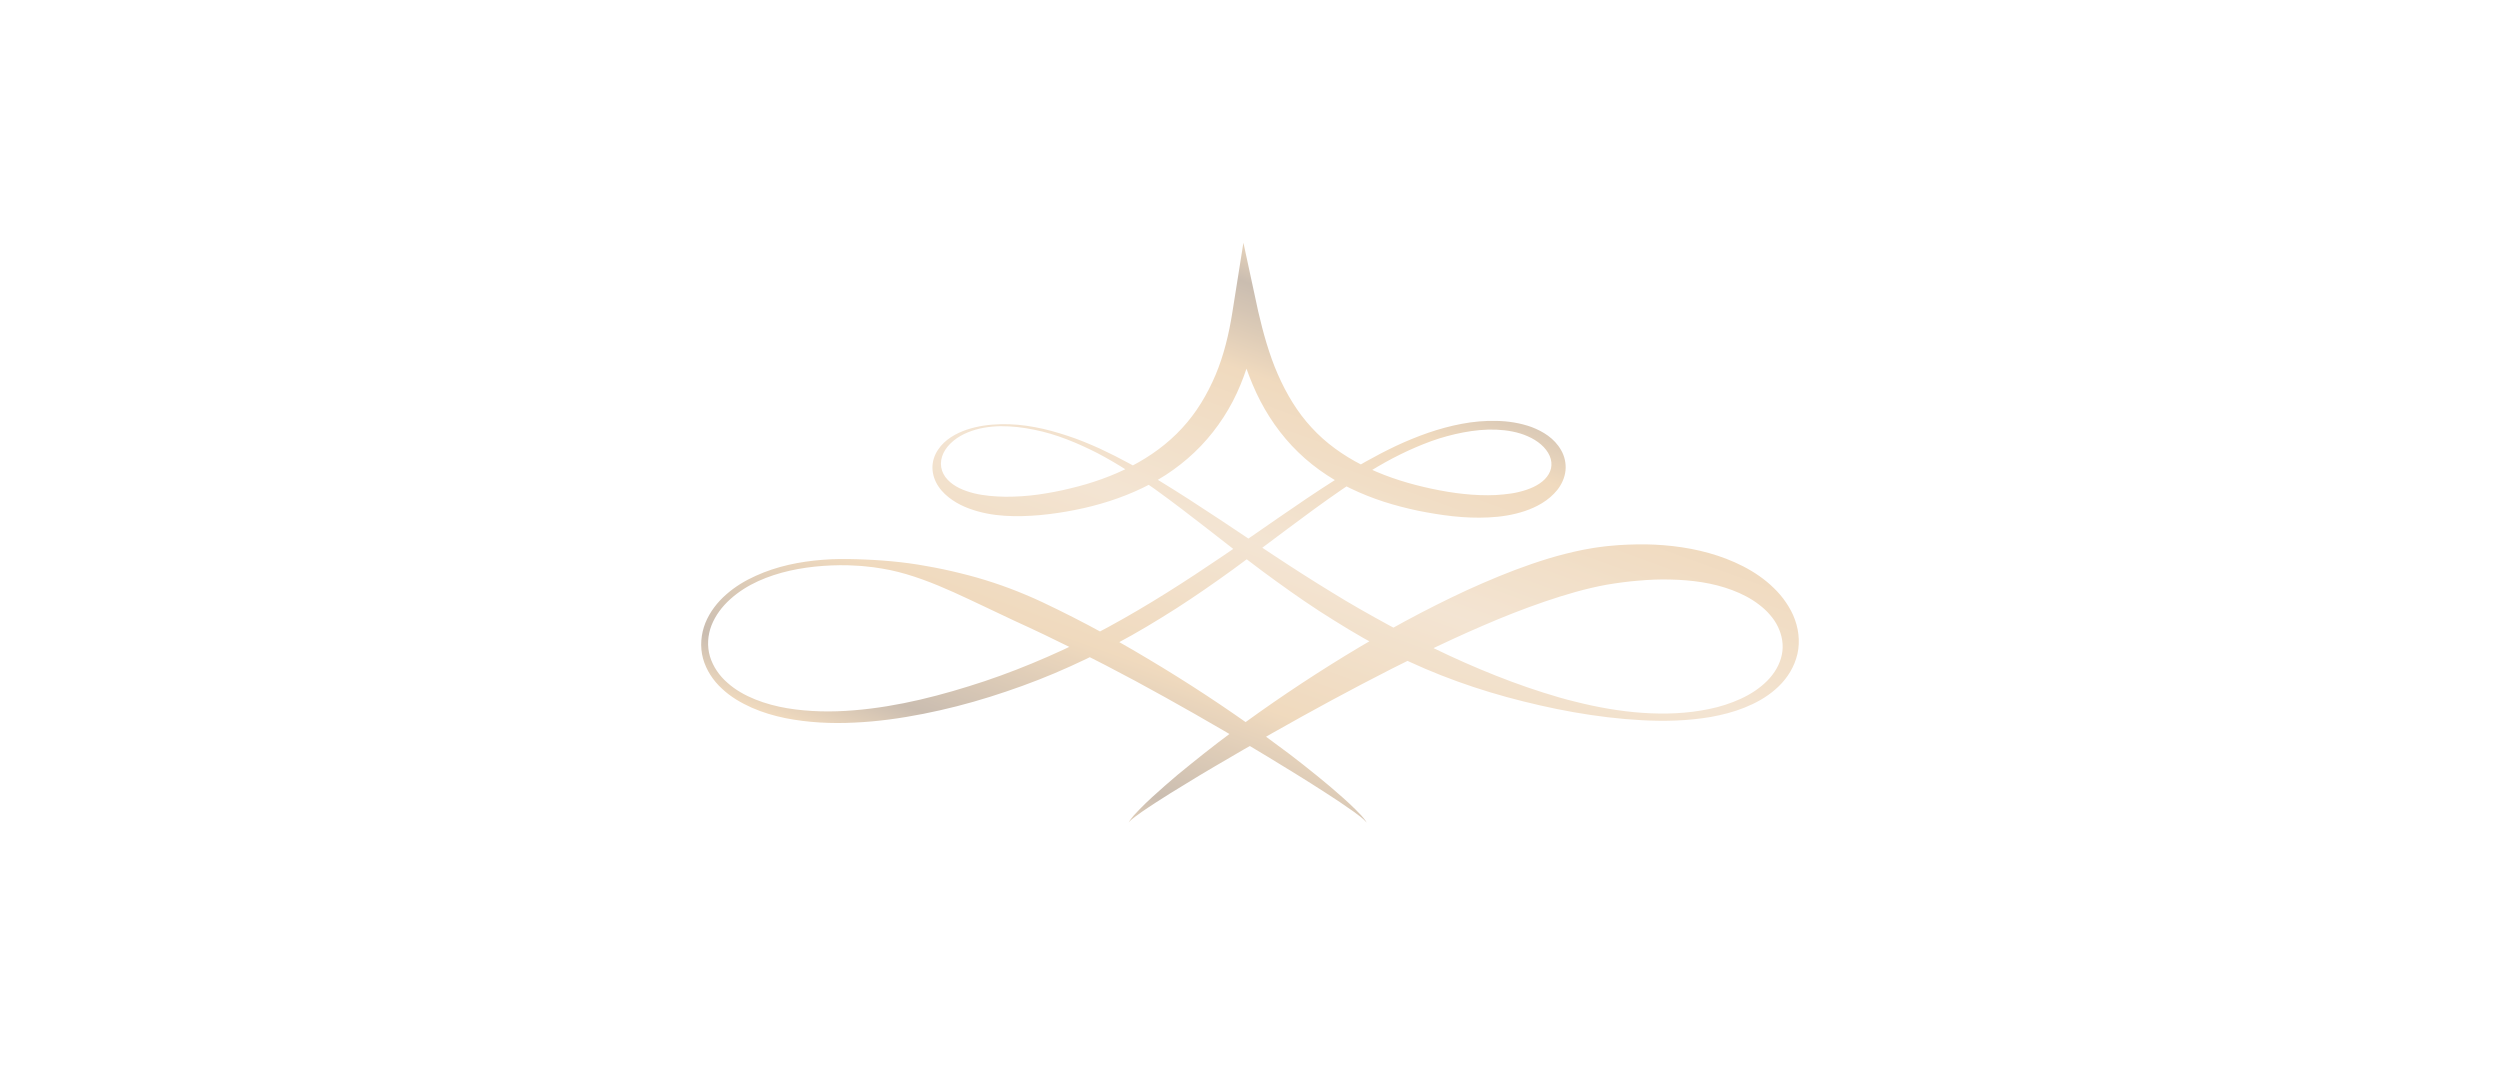 <svg width="927" height="395" viewBox="0 0 927 395" fill="none" xmlns="http://www.w3.org/2000/svg">
  <g filter="url(#filter0_f_0_1)">
    <path d="M506.741 305C505.386 303.392 503.614 302.217 501.936 300.959C500.225 299.739 498.492 298.553 496.753 297.372C493.259 295.033 489.703 292.788 486.165 290.52C482.615 288.264 479.026 286.074 475.443 283.885C471.871 281.673 468.277 279.5 464.666 277.355C450.239 268.757 435.673 260.43 420.947 252.47C406.192 244.559 391.265 237.048 376.133 230.174C368.605 226.664 361.156 223.006 353.573 219.58C345.99 216.193 338.207 213.111 330.085 211.387C328.074 210.949 325.991 210.666 323.903 210.344C321.842 210.128 319.781 209.84 317.692 209.762C313.525 209.48 309.348 209.541 305.193 209.834C296.904 210.439 288.621 212.085 281.094 215.505C277.344 217.224 273.828 219.43 270.806 222.158C267.778 224.868 265.289 228.172 263.828 231.875C262.39 235.579 262.134 239.681 263.256 243.439C264.401 247.187 266.712 250.552 269.728 253.168C272.7 255.846 276.289 257.836 280.055 259.355C283.827 260.874 287.816 261.916 291.86 262.609C299.971 263.95 308.304 264.078 316.559 263.385C333.113 262.054 349.357 257.802 365.161 252.564C373.1 249.897 380.816 246.876 388.443 243.539C396.076 240.213 403.559 236.549 410.869 232.552C425.524 224.602 439.595 215.572 453.478 206.137C467.41 196.779 481.054 186.834 495.381 177.743C502.558 173.219 509.963 168.995 517.674 165.331C525.412 161.728 533.512 158.751 541.995 157.16C546.228 156.356 550.561 155.962 554.922 156.073C559.277 156.151 563.677 156.833 567.921 158.352C572.076 159.954 576.326 162.46 578.853 166.911C580.126 169.09 580.759 171.806 580.487 174.489C580.203 177.178 579.02 179.689 577.426 181.695C574.17 185.715 569.743 188.032 565.365 189.512C560.949 190.981 556.427 191.657 551.966 191.862C543.05 192.322 534.228 191.058 525.851 189.384C521.507 188.464 517.285 187.383 513.096 186.031C508.913 184.667 504.78 183.037 500.764 181.097C492.72 177.255 485.215 171.906 479.015 165.281C472.816 158.657 467.955 150.873 464.522 142.702C461.055 134.531 458.711 126.083 457.005 117.646L466.622 117.318C465.472 125.955 463.333 134.581 459.905 142.824C456.522 151.073 451.539 158.801 445.312 165.331C439.079 171.861 431.613 177.139 423.602 180.958C415.597 184.811 407.147 187.411 398.626 189.09L395.426 189.689L392.248 190.199C390.093 190.521 387.882 190.787 385.727 190.992C381.377 191.38 376.971 191.535 372.544 191.253C368.116 190.964 363.656 190.166 359.356 188.569C357.206 187.788 355.112 186.757 353.162 185.426C351.223 184.096 349.395 182.488 348.034 180.443C346.646 178.441 345.785 175.98 345.751 173.519C345.707 171.046 346.529 168.679 347.818 166.778C349.079 164.838 350.779 163.319 352.612 162.116C354.451 160.913 356.434 160.02 358.467 159.322C362.545 157.969 366.794 157.382 371.033 157.298C375.277 157.188 379.521 157.598 383.682 158.379C387.86 159.133 391.932 160.309 395.97 161.639C399.959 162.931 403.925 164.599 407.781 166.323C415.469 169.899 422.908 174.001 430.129 178.419C444.595 187.228 458.466 196.862 472.493 206.031C479.476 210.666 486.52 215.156 493.631 219.508C500.703 223.915 507.958 227.978 515.241 231.953C529.834 239.836 544.856 246.948 560.455 252.752C564.438 254.227 568.315 255.568 572.298 256.827C576.276 258.091 580.281 259.271 584.342 260.242C592.436 262.282 600.685 263.745 609.002 264.322C617.307 264.898 625.712 264.593 633.789 262.897C637.828 262.071 641.761 260.813 645.438 259.122C649.121 257.448 652.521 255.214 655.265 252.458C657.999 249.709 659.982 246.35 660.698 242.813C661.454 239.276 660.815 235.651 659.282 232.452C658.526 230.844 657.499 229.336 656.299 227.967C655.121 226.581 653.754 225.329 652.271 224.209C649.332 221.936 645.927 220.184 642.35 218.837C635.178 216.115 627.312 215.067 619.451 214.896C615.518 214.779 611.551 214.957 607.585 215.3C603.63 215.611 599.636 216.159 595.73 216.814C588.158 218.188 580.353 220.478 572.682 223.1C564.988 225.739 557.333 228.738 549.766 232.036C534.59 238.555 519.679 246 504.897 253.739C490.114 261.494 475.482 269.643 460.961 278.036C453.722 282.272 446.428 286.44 439.307 290.881C435.707 293.048 432.135 295.26 428.613 297.555C426.863 298.714 425.085 299.839 423.369 301.048C422.502 301.646 421.658 302.261 420.824 302.899C420.008 303.548 419.152 304.174 418.502 305C419.524 303.121 421.108 301.624 422.558 300.089C424.052 298.575 425.563 297.084 427.135 295.654C430.274 292.799 433.462 290.005 436.701 287.266C443.251 281.895 449.867 276.589 456.683 271.561C470.288 261.456 484.354 251.976 498.847 243.112C513.352 234.265 528.307 226.077 543.878 218.865C551.688 215.317 559.638 211.963 567.876 209.141C571.998 207.733 576.176 206.42 580.464 205.355C582.609 204.812 584.77 204.313 586.964 203.87C588.081 203.67 589.125 203.448 590.308 203.271C591.442 203.099 592.675 202.883 593.675 202.778L595.241 202.583L595.752 202.523L596.164 202.484L596.991 202.406L600.297 202.123C602.519 202.023 604.724 201.863 606.952 201.863C611.396 201.78 615.868 201.99 620.329 202.5C629.234 203.526 638.155 205.788 646.36 209.995C650.449 212.096 654.343 214.724 657.715 218.028C659.404 219.663 660.965 221.47 662.293 223.46C663.626 225.439 664.798 227.563 665.593 229.863C667.231 234.414 667.526 239.598 666.015 244.193C664.576 248.8 661.709 252.719 658.271 255.652C654.86 258.656 650.899 260.763 646.855 262.393C642.8 264.022 638.589 265.081 634.361 265.852C625.884 267.293 617.318 267.526 608.829 267.055C591.842 266.151 575.037 262.903 558.638 258.457C542.184 253.939 526.123 247.735 511.097 239.625C503.547 235.634 496.303 231.138 489.148 226.548C482.026 221.908 475.127 216.969 468.327 211.947C454.756 201.841 441.795 191.119 428.191 181.341C421.363 176.501 414.353 171.906 406.942 168.025C399.52 164.25 391.698 160.974 383.488 159.35C379.394 158.496 375.222 158.008 371.039 158.03C366.872 158.108 362.667 158.745 358.845 160.336C355.051 161.872 351.568 164.499 349.851 167.948C349.012 169.666 348.712 171.54 349.001 173.269C349.29 175.004 350.145 176.584 351.368 177.865C353.806 180.481 357.434 181.973 361.134 182.909C364.883 183.824 368.844 184.124 372.822 184.19C376.81 184.207 380.838 183.946 384.86 183.397C386.888 183.109 388.849 182.788 390.843 182.411L393.876 181.79L396.859 181.097C412.675 177.355 427.707 170.315 438.301 158.773C443.617 153.047 447.662 146.267 450.734 139.01C453.795 131.726 455.683 123.899 456.944 115.916L461.055 90L466.566 115.589C468.421 123.583 470.605 131.432 473.788 138.733C476.982 146.017 481.015 152.808 486.315 158.518C496.825 170.037 512.013 176.823 527.701 180.515C535.773 182.416 543.761 183.663 551.722 183.636C553.705 183.636 555.666 183.541 557.599 183.325C559.532 183.148 561.449 182.865 563.282 182.405C566.932 181.518 570.454 180.082 572.793 177.715C573.948 176.546 574.77 175.182 575.115 173.691C575.431 172.211 575.309 170.586 574.62 169.034C573.265 165.907 570.098 163.335 566.526 161.794C562.932 160.181 558.877 159.494 554.822 159.316C550.755 159.155 546.644 159.577 542.6 160.342C540.572 160.708 538.567 161.201 536.573 161.733C535.573 161.999 534.601 162.31 533.617 162.593C532.629 162.92 531.584 163.252 530.656 163.596C526.768 165.026 522.951 166.661 519.224 168.502C511.758 172.166 504.714 176.695 497.786 181.368C483.982 190.842 470.76 201.275 457.083 211.231C450.234 216.193 443.267 221.021 436.123 225.622C428.957 230.174 421.674 234.586 414.147 238.577C406.636 242.597 398.937 246.283 391.087 249.62C383.232 252.946 375.149 255.846 367.061 258.39C358.934 260.94 350.662 263.058 342.285 264.71C333.907 266.356 325.419 267.554 316.853 267.936C308.303 268.368 299.643 267.964 291.166 266.273C286.933 265.408 282.75 264.172 278.761 262.415C274.789 260.641 270.939 258.412 267.712 255.363C264.445 252.386 261.879 248.5 260.673 244.154C259.49 239.792 259.918 235.091 261.556 230.972C263.234 226.847 266.006 223.294 269.273 220.434C272.539 217.556 276.272 215.284 280.194 213.532C288.033 209.951 296.543 208.227 305.031 207.573C309.287 207.218 313.553 207.251 317.803 207.362C319.931 207.412 322.064 207.539 324.208 207.639C326.302 207.811 328.424 207.883 330.574 208.121C334.852 208.532 339.124 209.081 343.357 209.868C347.601 210.594 351.817 211.486 355.995 212.523C364.367 214.546 372.544 217.252 380.416 220.583C384.36 222.224 388.215 224.065 392.037 225.949C395.859 227.829 399.659 229.758 403.42 231.742C410.931 235.734 418.341 239.886 425.613 244.265C440.201 252.935 454.367 262.254 468.088 272.171C471.51 274.66 474.915 277.177 478.299 279.727C481.665 282.294 484.981 284.927 488.276 287.588C491.581 290.232 494.798 292.998 497.97 295.809C499.553 297.217 501.114 298.658 502.619 300.155C504.086 301.668 505.691 303.132 506.747 304.989L506.741 305Z" fill="url(#paint0_linear_0_1)"/>
  </g>
  <g filter="url(#filter1_f_0_1)">
    <rect x="4" y="4" width="919" height="387" fill="white" fill-opacity="0.65"/>
  </g>
  <defs>
    <filter id="filter0_f_0_1" x="256" y="86" width="415" height="223" filterUnits="userSpaceOnUse" color-interpolation-filters="sRGB">
      <feFlood flood-opacity="0" result="BackgroundImageFix"/>
      <feBlend mode="normal" in="SourceGraphic" in2="BackgroundImageFix" result="shape"/>
      <feGaussianBlur stdDeviation="2" result="effect1_foregroundBlur_0_1"/>
    </filter>
    <filter id="filter1_f_0_1" x="0" y="0" width="927" height="395" filterUnits="userSpaceOnUse" color-interpolation-filters="sRGB">
      <feFlood flood-opacity="0" result="BackgroundImageFix"/>
      <feBlend mode="normal" in="SourceGraphic" in2="BackgroundImageFix" result="shape"/>
      <feGaussianBlur stdDeviation="2" result="effect1_foregroundBlur_0_1"/>
    </filter>
    <linearGradient id="paint0_linear_0_1" x1="434.112" y1="318.975" x2="510.722" y2="108.04" gradientUnits="userSpaceOnUse">
      <stop stop-color="#D49546"/>
      <stop offset="0.09" stop-color="#68421D"/>
      <stop offset="0.29" stop-color="#D49546"/>
      <stop offset="0.33" stop-color="#D5994E"/>
      <stop offset="0.54" stop-color="#DEB380"/>
      <stop offset="0.64" stop-color="#DAA769"/>
      <stop offset="0.8" stop-color="#D49546"/>
      <stop offset="0.89" stop-color="#8B5D2A"/>
      <stop offset="0.94" stop-color="#68421D"/>
      <stop offset="1" stop-color="#B9803C"/>
    </linearGradient>
  </defs>
</svg>

